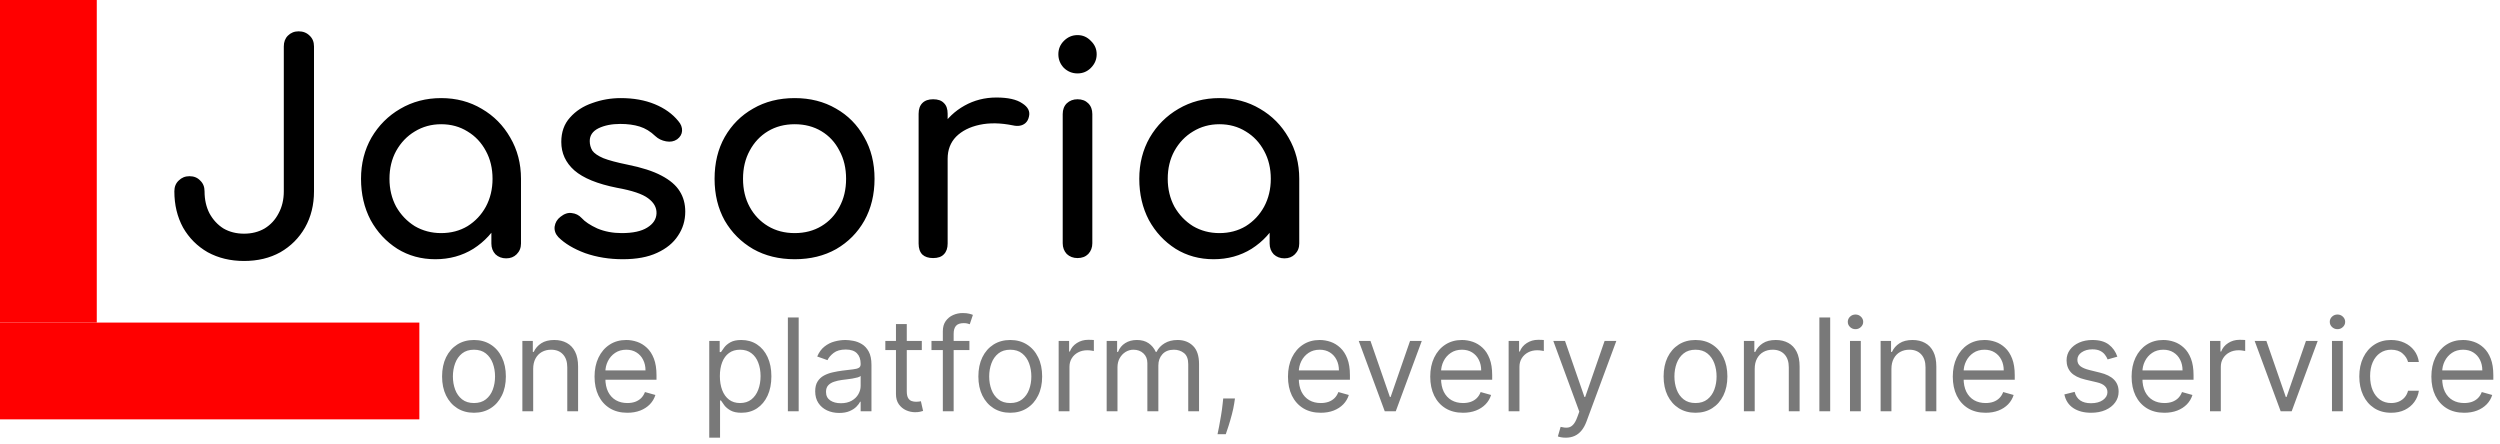 <svg width="310" height="55" viewBox="0 0 310 55" fill="none" xmlns="http://www.w3.org/2000/svg">
<path d="M30.26 32.36C28.58 32.36 27.08 32 25.76 31.28C24.464 30.536 23.444 29.516 22.7 28.22C21.98 26.9 21.62 25.4 21.62 23.72C21.62 23.168 21.8 22.724 22.16 22.388C22.52 22.028 22.964 21.848 23.492 21.848C24.044 21.848 24.488 22.028 24.824 22.388C25.184 22.724 25.364 23.168 25.364 23.72C25.364 24.752 25.568 25.664 25.976 26.456C26.408 27.248 26.984 27.872 27.704 28.328C28.448 28.76 29.3 28.976 30.26 28.976C31.22 28.976 32.072 28.76 32.816 28.328C33.56 27.872 34.136 27.248 34.544 26.456C34.976 25.664 35.192 24.752 35.192 23.72V5.756C35.192 5.204 35.36 4.76 35.696 4.424C36.056 4.064 36.5 3.884 37.028 3.884C37.58 3.884 38.036 4.064 38.396 4.424C38.756 4.76 38.936 5.204 38.936 5.756V23.72C38.936 25.4 38.564 26.9 37.82 28.22C37.076 29.516 36.056 30.536 34.76 31.28C33.464 32 31.964 32.36 30.26 32.36ZM53.983 32.144C52.231 32.144 50.659 31.712 49.267 30.848C47.875 29.96 46.771 28.772 45.955 27.284C45.163 25.772 44.767 24.068 44.767 22.172C44.767 20.276 45.199 18.572 46.063 17.06C46.951 15.548 48.139 14.36 49.627 13.496C51.139 12.608 52.831 12.164 54.703 12.164C56.575 12.164 58.255 12.608 59.743 13.496C61.231 14.36 62.407 15.548 63.271 17.06C64.159 18.572 64.603 20.276 64.603 22.172H63.199C63.199 24.068 62.791 25.772 61.975 27.284C61.183 28.772 60.091 29.96 58.699 30.848C57.307 31.712 55.735 32.144 53.983 32.144ZM54.703 28.904C55.927 28.904 57.019 28.616 57.979 28.04C58.939 27.44 59.695 26.636 60.247 25.628C60.799 24.596 61.075 23.444 61.075 22.172C61.075 20.876 60.799 19.724 60.247 18.716C59.695 17.684 58.939 16.88 57.979 16.304C57.019 15.704 55.927 15.404 54.703 15.404C53.503 15.404 52.411 15.704 51.427 16.304C50.467 16.88 49.699 17.684 49.123 18.716C48.571 19.724 48.295 20.876 48.295 22.172C48.295 23.444 48.571 24.596 49.123 25.628C49.699 26.636 50.467 27.44 51.427 28.04C52.411 28.616 53.503 28.904 54.703 28.904ZM62.767 32.036C62.239 32.036 61.795 31.868 61.435 31.532C61.099 31.172 60.931 30.728 60.931 30.2V24.692L61.615 20.876L64.603 22.172V30.2C64.603 30.728 64.423 31.172 64.063 31.532C63.727 31.868 63.295 32.036 62.767 32.036ZM77.232 32.144C75.552 32.144 73.992 31.892 72.552 31.388C71.136 30.86 70.032 30.2 69.24 29.408C68.88 29.024 68.724 28.592 68.772 28.112C68.844 27.608 69.084 27.2 69.492 26.888C69.972 26.504 70.44 26.348 70.896 26.42C71.376 26.468 71.784 26.672 72.12 27.032C72.528 27.488 73.176 27.92 74.064 28.328C74.976 28.712 75.984 28.904 77.088 28.904C78.48 28.904 79.536 28.676 80.256 28.22C81 27.764 81.384 27.176 81.408 26.456C81.432 25.736 81.084 25.112 80.364 24.584C79.668 24.056 78.384 23.624 76.512 23.288C74.088 22.808 72.324 22.088 71.22 21.128C70.14 20.168 69.6 18.992 69.6 17.6C69.6 16.376 69.96 15.368 70.68 14.576C71.4 13.76 72.324 13.16 73.452 12.776C74.58 12.368 75.756 12.164 76.98 12.164C78.564 12.164 79.968 12.416 81.192 12.92C82.416 13.424 83.388 14.12 84.108 15.008C84.444 15.392 84.6 15.8 84.576 16.232C84.552 16.64 84.348 16.988 83.964 17.276C83.58 17.54 83.124 17.624 82.596 17.528C82.068 17.432 81.624 17.216 81.264 16.88C80.664 16.304 80.016 15.908 79.32 15.692C78.624 15.476 77.82 15.368 76.908 15.368C75.852 15.368 74.952 15.548 74.208 15.908C73.488 16.268 73.128 16.796 73.128 17.492C73.128 17.924 73.236 18.32 73.452 18.68C73.692 19.016 74.148 19.328 74.82 19.616C75.492 19.88 76.476 20.144 77.772 20.408C79.572 20.768 80.988 21.224 82.02 21.776C83.076 22.328 83.832 22.976 84.288 23.72C84.744 24.44 84.972 25.28 84.972 26.24C84.972 27.344 84.672 28.34 84.072 29.228C83.496 30.116 82.632 30.824 81.48 31.352C80.352 31.88 78.936 32.144 77.232 32.144ZM98.543 32.144C96.599 32.144 94.883 31.724 93.395 30.884C91.907 30.02 90.731 28.844 89.867 27.356C89.027 25.844 88.607 24.116 88.607 22.172C88.607 20.204 89.027 18.476 89.867 16.988C90.731 15.476 91.907 14.3 93.395 13.46C94.883 12.596 96.599 12.164 98.543 12.164C100.463 12.164 102.167 12.596 103.655 13.46C105.143 14.3 106.307 15.476 107.147 16.988C108.011 18.476 108.443 20.204 108.443 22.172C108.443 24.116 108.023 25.844 107.183 27.356C106.343 28.844 105.179 30.02 103.691 30.884C102.203 31.724 100.487 32.144 98.543 32.144ZM98.543 28.904C99.791 28.904 100.895 28.616 101.855 28.04C102.815 27.464 103.559 26.672 104.087 25.664C104.639 24.656 104.915 23.492 104.915 22.172C104.915 20.852 104.639 19.688 104.087 18.68C103.559 17.648 102.815 16.844 101.855 16.268C100.895 15.692 99.791 15.404 98.543 15.404C97.295 15.404 96.191 15.692 95.231 16.268C94.271 16.844 93.515 17.648 92.963 18.68C92.411 19.688 92.135 20.852 92.135 22.172C92.135 23.492 92.411 24.656 92.963 25.664C93.515 26.672 94.271 27.464 95.231 28.04C96.191 28.616 97.295 28.904 98.543 28.904ZM115.672 19.688C115.672 18.248 116.02 16.964 116.716 15.836C117.436 14.684 118.396 13.772 119.596 13.1C120.796 12.428 122.116 12.092 123.556 12.092C124.996 12.092 126.064 12.332 126.76 12.812C127.48 13.268 127.756 13.82 127.588 14.468C127.516 14.804 127.372 15.068 127.156 15.26C126.964 15.428 126.736 15.536 126.472 15.584C126.208 15.632 125.92 15.62 125.608 15.548C124.072 15.236 122.692 15.212 121.468 15.476C120.244 15.74 119.272 16.232 118.552 16.952C117.856 17.672 117.508 18.584 117.508 19.688H115.672ZM115.708 32C115.132 32 114.688 31.856 114.376 31.568C114.064 31.256 113.908 30.8 113.908 30.2V14.108C113.908 13.532 114.064 13.088 114.376 12.776C114.688 12.464 115.132 12.308 115.708 12.308C116.308 12.308 116.752 12.464 117.04 12.776C117.352 13.064 117.508 13.508 117.508 14.108V30.2C117.508 30.776 117.352 31.22 117.04 31.532C116.752 31.844 116.308 32 115.708 32ZM133.612 32C133.084 32 132.64 31.832 132.28 31.496C131.944 31.136 131.776 30.692 131.776 30.164V14.144C131.776 13.592 131.944 13.148 132.28 12.812C132.64 12.476 133.084 12.308 133.612 12.308C134.164 12.308 134.608 12.476 134.944 12.812C135.28 13.148 135.448 13.592 135.448 14.144V30.164C135.448 30.692 135.28 31.136 134.944 31.496C134.608 31.832 134.164 32 133.612 32ZM133.612 9.104C132.964 9.104 132.4 8.876 131.92 8.42C131.464 7.94 131.236 7.376 131.236 6.728C131.236 6.08 131.464 5.528 131.92 5.072C132.4 4.592 132.964 4.352 133.612 4.352C134.26 4.352 134.812 4.592 135.268 5.072C135.748 5.528 135.988 6.08 135.988 6.728C135.988 7.376 135.748 7.94 135.268 8.42C134.812 8.876 134.26 9.104 133.612 9.104ZM150.487 32.144C148.735 32.144 147.163 31.712 145.771 30.848C144.379 29.96 143.275 28.772 142.459 27.284C141.667 25.772 141.271 24.068 141.271 22.172C141.271 20.276 141.703 18.572 142.567 17.06C143.455 15.548 144.643 14.36 146.131 13.496C147.643 12.608 149.335 12.164 151.207 12.164C153.079 12.164 154.759 12.608 156.247 13.496C157.735 14.36 158.911 15.548 159.775 17.06C160.663 18.572 161.107 20.276 161.107 22.172H159.703C159.703 24.068 159.295 25.772 158.479 27.284C157.687 28.772 156.595 29.96 155.203 30.848C153.811 31.712 152.239 32.144 150.487 32.144ZM151.207 28.904C152.431 28.904 153.523 28.616 154.483 28.04C155.443 27.44 156.199 26.636 156.751 25.628C157.303 24.596 157.579 23.444 157.579 22.172C157.579 20.876 157.303 19.724 156.751 18.716C156.199 17.684 155.443 16.88 154.483 16.304C153.523 15.704 152.431 15.404 151.207 15.404C150.007 15.404 148.915 15.704 147.931 16.304C146.971 16.88 146.203 17.684 145.627 18.716C145.075 19.724 144.799 20.876 144.799 22.172C144.799 23.444 145.075 24.596 145.627 25.628C146.203 26.636 146.971 27.44 147.931 28.04C148.915 28.616 150.007 28.904 151.207 28.904ZM159.271 32.036C158.743 32.036 158.299 31.868 157.939 31.532C157.603 31.172 157.435 30.728 157.435 30.2V24.692L158.119 20.876L161.107 22.172V30.2C161.107 30.728 160.927 31.172 160.567 31.532C160.231 31.868 159.799 32.036 159.271 32.036Z" fill="black"/>
<path d="M58.773 51.182C57.985 51.182 57.294 50.994 56.699 50.619C56.108 50.244 55.646 49.72 55.312 49.045C54.983 48.371 54.818 47.583 54.818 46.682C54.818 45.773 54.983 44.979 55.312 44.301C55.646 43.623 56.108 43.097 56.699 42.722C57.294 42.347 57.985 42.159 58.773 42.159C59.561 42.159 60.25 42.347 60.841 42.722C61.436 43.097 61.898 43.623 62.227 44.301C62.561 44.979 62.727 45.773 62.727 46.682C62.727 47.583 62.561 48.371 62.227 49.045C61.898 49.72 61.436 50.244 60.841 50.619C60.25 50.994 59.561 51.182 58.773 51.182ZM58.773 49.977C59.371 49.977 59.864 49.824 60.25 49.517C60.636 49.21 60.922 48.807 61.108 48.307C61.294 47.807 61.386 47.265 61.386 46.682C61.386 46.099 61.294 45.555 61.108 45.051C60.922 44.547 60.636 44.14 60.25 43.83C59.864 43.519 59.371 43.364 58.773 43.364C58.174 43.364 57.682 43.519 57.295 43.83C56.909 44.14 56.623 44.547 56.438 45.051C56.252 45.555 56.159 46.099 56.159 46.682C56.159 47.265 56.252 47.807 56.438 48.307C56.623 48.807 56.909 49.21 57.295 49.517C57.682 49.824 58.174 49.977 58.773 49.977ZM66.115 45.75V51H64.774V42.273H66.07V43.636H66.183C66.388 43.193 66.698 42.837 67.115 42.568C67.532 42.295 68.07 42.159 68.729 42.159C69.32 42.159 69.837 42.28 70.28 42.523C70.723 42.761 71.068 43.125 71.314 43.614C71.56 44.099 71.683 44.712 71.683 45.455V51H70.342V45.545C70.342 44.86 70.164 44.326 69.808 43.943C69.452 43.557 68.963 43.364 68.342 43.364C67.914 43.364 67.532 43.456 67.195 43.642C66.861 43.828 66.598 44.099 66.405 44.455C66.212 44.811 66.115 45.242 66.115 45.75ZM77.793 51.182C76.952 51.182 76.226 50.996 75.617 50.625C75.01 50.25 74.543 49.727 74.213 49.057C73.887 48.383 73.724 47.599 73.724 46.705C73.724 45.811 73.887 45.023 74.213 44.341C74.543 43.655 75.001 43.121 75.588 42.739C76.179 42.352 76.868 42.159 77.656 42.159C78.111 42.159 78.56 42.235 79.003 42.386C79.446 42.538 79.849 42.784 80.213 43.125C80.577 43.462 80.867 43.909 81.082 44.466C81.298 45.023 81.406 45.708 81.406 46.523V47.091H74.679V45.932H80.043C80.043 45.439 79.944 45 79.747 44.614C79.554 44.227 79.278 43.922 78.918 43.699C78.562 43.475 78.141 43.364 77.656 43.364C77.122 43.364 76.66 43.496 76.27 43.761C75.883 44.023 75.586 44.364 75.378 44.784C75.169 45.205 75.065 45.655 75.065 46.136V46.909C75.065 47.568 75.179 48.127 75.406 48.585C75.637 49.04 75.957 49.386 76.367 49.625C76.776 49.86 77.251 49.977 77.793 49.977C78.145 49.977 78.463 49.928 78.747 49.83C79.035 49.727 79.283 49.576 79.492 49.375C79.7 49.17 79.861 48.917 79.974 48.614L81.27 48.977C81.133 49.417 80.904 49.803 80.582 50.136C80.26 50.466 79.863 50.724 79.389 50.909C78.916 51.091 78.383 51.182 77.793 51.182ZM87.946 54.273V42.273H89.242V43.659H89.401C89.499 43.508 89.635 43.314 89.81 43.08C89.988 42.841 90.242 42.629 90.571 42.443C90.904 42.254 91.355 42.159 91.923 42.159C92.658 42.159 93.306 42.343 93.867 42.71C94.427 43.078 94.865 43.599 95.179 44.273C95.493 44.947 95.651 45.742 95.651 46.659C95.651 47.583 95.493 48.385 95.179 49.062C94.865 49.737 94.429 50.26 93.872 50.631C93.315 50.998 92.673 51.182 91.946 51.182C91.385 51.182 90.937 51.089 90.599 50.903C90.262 50.714 90.003 50.5 89.821 50.261C89.639 50.019 89.499 49.818 89.401 49.659H89.287V54.273H87.946ZM89.264 46.636C89.264 47.295 89.361 47.877 89.554 48.381C89.747 48.881 90.029 49.273 90.401 49.557C90.772 49.837 91.226 49.977 91.764 49.977C92.325 49.977 92.793 49.83 93.168 49.534C93.546 49.235 93.831 48.833 94.02 48.33C94.213 47.822 94.31 47.258 94.31 46.636C94.31 46.023 94.215 45.47 94.026 44.977C93.84 44.481 93.558 44.089 93.179 43.801C92.804 43.51 92.332 43.364 91.764 43.364C91.219 43.364 90.76 43.502 90.389 43.778C90.018 44.051 89.738 44.434 89.548 44.926C89.359 45.415 89.264 45.985 89.264 46.636ZM99.037 39.364V51H97.696V39.364H99.037ZM104.061 51.205C103.508 51.205 103.006 51.1 102.555 50.892C102.105 50.68 101.747 50.375 101.482 49.977C101.216 49.576 101.084 49.091 101.084 48.523C101.084 48.023 101.182 47.617 101.379 47.307C101.576 46.992 101.839 46.746 102.169 46.568C102.499 46.39 102.862 46.258 103.26 46.17C103.661 46.08 104.065 46.008 104.47 45.955C105 45.886 105.43 45.835 105.76 45.801C106.093 45.763 106.336 45.701 106.487 45.614C106.643 45.526 106.72 45.375 106.72 45.159V45.114C106.72 44.553 106.567 44.117 106.26 43.807C105.957 43.496 105.497 43.341 104.879 43.341C104.239 43.341 103.737 43.481 103.374 43.761C103.01 44.042 102.754 44.341 102.607 44.659L101.334 44.205C101.561 43.674 101.864 43.261 102.243 42.966C102.625 42.667 103.042 42.458 103.493 42.341C103.947 42.22 104.394 42.159 104.834 42.159C105.114 42.159 105.436 42.193 105.8 42.261C106.167 42.326 106.521 42.46 106.862 42.665C107.207 42.869 107.493 43.178 107.72 43.591C107.947 44.004 108.061 44.557 108.061 45.25V51H106.72V49.818H106.652C106.561 50.008 106.41 50.21 106.197 50.426C105.985 50.642 105.703 50.826 105.351 50.977C104.999 51.129 104.569 51.205 104.061 51.205ZM104.266 50C104.796 50 105.243 49.896 105.607 49.688C105.974 49.479 106.25 49.21 106.436 48.881C106.625 48.551 106.72 48.205 106.72 47.841V46.614C106.663 46.682 106.538 46.744 106.345 46.801C106.156 46.854 105.936 46.901 105.686 46.943C105.44 46.981 105.199 47.015 104.964 47.045C104.733 47.072 104.546 47.095 104.402 47.114C104.054 47.159 103.728 47.233 103.425 47.335C103.125 47.434 102.883 47.583 102.697 47.784C102.516 47.981 102.425 48.25 102.425 48.591C102.425 49.057 102.597 49.409 102.942 49.648C103.29 49.883 103.732 50 104.266 50ZM114.304 42.273V43.409H109.781V42.273H114.304ZM111.099 40.182H112.44V48.5C112.44 48.879 112.495 49.163 112.605 49.352C112.719 49.538 112.863 49.663 113.037 49.727C113.215 49.788 113.402 49.818 113.599 49.818C113.747 49.818 113.868 49.811 113.963 49.795C114.058 49.776 114.134 49.761 114.19 49.75L114.463 50.955C114.372 50.989 114.245 51.023 114.082 51.057C113.92 51.095 113.713 51.114 113.463 51.114C113.084 51.114 112.713 51.032 112.349 50.869C111.99 50.706 111.69 50.458 111.452 50.125C111.217 49.792 111.099 49.371 111.099 48.864V40.182ZM120.207 42.273V43.409H115.503V42.273H120.207ZM116.912 51V41.068C116.912 40.568 117.029 40.151 117.264 39.818C117.499 39.485 117.804 39.235 118.179 39.068C118.554 38.901 118.95 38.818 119.366 38.818C119.696 38.818 119.965 38.845 120.173 38.898C120.382 38.951 120.537 39 120.639 39.045L120.253 40.205C120.185 40.182 120.09 40.153 119.969 40.119C119.851 40.085 119.696 40.068 119.503 40.068C119.06 40.068 118.74 40.18 118.543 40.403C118.349 40.627 118.253 40.955 118.253 41.386V51H116.912ZM125.273 51.182C124.485 51.182 123.794 50.994 123.199 50.619C122.608 50.244 122.146 49.72 121.812 49.045C121.483 48.371 121.318 47.583 121.318 46.682C121.318 45.773 121.483 44.979 121.812 44.301C122.146 43.623 122.608 43.097 123.199 42.722C123.794 42.347 124.485 42.159 125.273 42.159C126.061 42.159 126.75 42.347 127.341 42.722C127.936 43.097 128.398 43.623 128.727 44.301C129.061 44.979 129.227 45.773 129.227 46.682C129.227 47.583 129.061 48.371 128.727 49.045C128.398 49.72 127.936 50.244 127.341 50.619C126.75 50.994 126.061 51.182 125.273 51.182ZM125.273 49.977C125.871 49.977 126.364 49.824 126.75 49.517C127.136 49.21 127.422 48.807 127.608 48.307C127.794 47.807 127.886 47.265 127.886 46.682C127.886 46.099 127.794 45.555 127.608 45.051C127.422 44.547 127.136 44.14 126.75 43.83C126.364 43.519 125.871 43.364 125.273 43.364C124.674 43.364 124.182 43.519 123.795 43.83C123.409 44.14 123.123 44.547 122.938 45.051C122.752 45.555 122.659 46.099 122.659 46.682C122.659 47.265 122.752 47.807 122.938 48.307C123.123 48.807 123.409 49.21 123.795 49.517C124.182 49.824 124.674 49.977 125.273 49.977ZM131.274 51V42.273H132.57V43.591H132.661C132.82 43.159 133.107 42.809 133.524 42.54C133.941 42.271 134.411 42.136 134.933 42.136C135.032 42.136 135.155 42.138 135.303 42.142C135.45 42.146 135.562 42.151 135.638 42.159V43.523C135.592 43.511 135.488 43.494 135.325 43.472C135.166 43.445 134.998 43.432 134.82 43.432C134.395 43.432 134.017 43.521 133.683 43.699C133.354 43.873 133.092 44.115 132.899 44.426C132.71 44.733 132.615 45.083 132.615 45.477V51H131.274ZM137.227 51V42.273H138.523V43.636H138.636C138.818 43.17 139.112 42.809 139.517 42.551C139.922 42.29 140.409 42.159 140.977 42.159C141.553 42.159 142.032 42.29 142.415 42.551C142.801 42.809 143.102 43.17 143.318 43.636H143.409C143.633 43.186 143.968 42.828 144.415 42.562C144.862 42.294 145.398 42.159 146.023 42.159C146.803 42.159 147.441 42.403 147.938 42.892C148.434 43.377 148.682 44.133 148.682 45.159V51H147.341V45.159C147.341 44.515 147.165 44.055 146.812 43.778C146.46 43.502 146.045 43.364 145.568 43.364C144.955 43.364 144.479 43.549 144.142 43.92C143.805 44.288 143.636 44.754 143.636 45.318V51H142.273V45.023C142.273 44.526 142.112 44.127 141.79 43.824C141.468 43.517 141.053 43.364 140.545 43.364C140.197 43.364 139.871 43.456 139.568 43.642C139.269 43.828 139.027 44.085 138.841 44.415C138.659 44.74 138.568 45.117 138.568 45.545V51H137.227ZM153.134 49.409L153.043 50.023C152.978 50.455 152.88 50.917 152.747 51.409C152.618 51.901 152.484 52.365 152.344 52.801C152.204 53.237 152.088 53.583 151.997 53.841H150.974C151.024 53.599 151.088 53.278 151.168 52.881C151.247 52.483 151.327 52.038 151.406 51.545C151.49 51.057 151.558 50.557 151.611 50.045L151.679 49.409H153.134ZM163.777 51.182C162.936 51.182 162.211 50.996 161.601 50.625C160.995 50.25 160.527 49.727 160.197 49.057C159.872 48.383 159.709 47.599 159.709 46.705C159.709 45.811 159.872 45.023 160.197 44.341C160.527 43.655 160.985 43.121 161.572 42.739C162.163 42.352 162.853 42.159 163.641 42.159C164.095 42.159 164.544 42.235 164.987 42.386C165.43 42.538 165.834 42.784 166.197 43.125C166.561 43.462 166.851 43.909 167.067 44.466C167.283 45.023 167.391 45.708 167.391 46.523V47.091H160.663V45.932H166.027C166.027 45.439 165.929 45 165.732 44.614C165.538 44.227 165.262 43.922 164.902 43.699C164.546 43.475 164.125 43.364 163.641 43.364C163.107 43.364 162.644 43.496 162.254 43.761C161.868 44.023 161.571 44.364 161.362 44.784C161.154 45.205 161.05 45.655 161.05 46.136V46.909C161.05 47.568 161.163 48.127 161.391 48.585C161.622 49.04 161.942 49.386 162.351 49.625C162.76 49.86 163.235 49.977 163.777 49.977C164.129 49.977 164.447 49.928 164.732 49.83C165.019 49.727 165.268 49.576 165.476 49.375C165.684 49.17 165.845 48.917 165.959 48.614L167.254 48.977C167.118 49.417 166.889 49.803 166.567 50.136C166.245 50.466 165.847 50.724 165.374 50.909C164.9 51.091 164.368 51.182 163.777 51.182ZM176.301 42.273L173.074 51H171.71L168.483 42.273H169.938L172.347 49.227H172.438L174.847 42.273H176.301ZM181.418 51.182C180.577 51.182 179.851 50.996 179.241 50.625C178.635 50.25 178.168 49.727 177.838 49.057C177.512 48.383 177.349 47.599 177.349 46.705C177.349 45.811 177.512 45.023 177.838 44.341C178.168 43.655 178.626 43.121 179.213 42.739C179.804 42.352 180.493 42.159 181.281 42.159C181.736 42.159 182.185 42.235 182.628 42.386C183.071 42.538 183.474 42.784 183.838 43.125C184.202 43.462 184.491 43.909 184.707 44.466C184.923 45.023 185.031 45.708 185.031 46.523V47.091H178.304V45.932H183.668C183.668 45.439 183.569 45 183.372 44.614C183.179 44.227 182.902 43.922 182.543 43.699C182.187 43.475 181.766 43.364 181.281 43.364C180.747 43.364 180.285 43.496 179.895 43.761C179.509 44.023 179.211 44.364 179.003 44.784C178.795 45.205 178.69 45.655 178.69 46.136V46.909C178.69 47.568 178.804 48.127 179.031 48.585C179.262 49.04 179.582 49.386 179.991 49.625C180.401 49.86 180.876 49.977 181.418 49.977C181.77 49.977 182.088 49.928 182.372 49.83C182.66 49.727 182.908 49.576 183.116 49.375C183.325 49.17 183.486 48.917 183.599 48.614L184.895 48.977C184.759 49.417 184.529 49.803 184.207 50.136C183.885 50.466 183.488 50.724 183.014 50.909C182.541 51.091 182.009 51.182 181.418 51.182ZM187.071 51V42.273H188.366V43.591H188.457C188.616 43.159 188.904 42.809 189.321 42.54C189.738 42.271 190.207 42.136 190.73 42.136C190.829 42.136 190.952 42.138 191.099 42.142C191.247 42.146 191.359 42.151 191.435 42.159V43.523C191.389 43.511 191.285 43.494 191.122 43.472C190.963 43.445 190.795 43.432 190.616 43.432C190.192 43.432 189.813 43.521 189.48 43.699C189.151 43.873 188.889 44.115 188.696 44.426C188.507 44.733 188.412 45.083 188.412 45.477V51H187.071ZM194.153 54.273C193.926 54.273 193.723 54.254 193.545 54.216C193.367 54.182 193.244 54.148 193.176 54.114L193.517 52.932C193.843 53.015 194.131 53.045 194.381 53.023C194.631 53 194.852 52.888 195.045 52.688C195.242 52.49 195.422 52.17 195.585 51.727L195.835 51.045L192.608 42.273H194.062L196.472 49.227H196.562L198.972 42.273H200.426L196.722 52.273C196.555 52.724 196.348 53.097 196.102 53.392C195.856 53.691 195.57 53.913 195.244 54.057C194.922 54.201 194.559 54.273 194.153 54.273ZM210.241 51.182C209.454 51.182 208.762 50.994 208.168 50.619C207.577 50.244 207.115 49.72 206.781 49.045C206.452 48.371 206.287 47.583 206.287 46.682C206.287 45.773 206.452 44.979 206.781 44.301C207.115 43.623 207.577 43.097 208.168 42.722C208.762 42.347 209.454 42.159 210.241 42.159C211.029 42.159 211.719 42.347 212.31 42.722C212.904 43.097 213.366 43.623 213.696 44.301C214.029 44.979 214.196 45.773 214.196 46.682C214.196 47.583 214.029 48.371 213.696 49.045C213.366 49.72 212.904 50.244 212.31 50.619C211.719 50.994 211.029 51.182 210.241 51.182ZM210.241 49.977C210.84 49.977 211.332 49.824 211.719 49.517C212.105 49.21 212.391 48.807 212.577 48.307C212.762 47.807 212.855 47.265 212.855 46.682C212.855 46.099 212.762 45.555 212.577 45.051C212.391 44.547 212.105 44.14 211.719 43.83C211.332 43.519 210.84 43.364 210.241 43.364C209.643 43.364 209.151 43.519 208.764 43.83C208.378 44.14 208.092 44.547 207.906 45.051C207.721 45.555 207.628 46.099 207.628 46.682C207.628 47.265 207.721 47.807 207.906 48.307C208.092 48.807 208.378 49.21 208.764 49.517C209.151 49.824 209.643 49.977 210.241 49.977ZM217.584 45.75V51H216.243V42.273H217.538V43.636H217.652C217.857 43.193 218.167 42.837 218.584 42.568C219 42.295 219.538 42.159 220.197 42.159C220.788 42.159 221.305 42.28 221.749 42.523C222.192 42.761 222.536 43.125 222.783 43.614C223.029 44.099 223.152 44.712 223.152 45.455V51H221.811V45.545C221.811 44.86 221.633 44.326 221.277 43.943C220.921 43.557 220.432 43.364 219.811 43.364C219.383 43.364 219 43.456 218.663 43.642C218.33 43.828 218.067 44.099 217.874 44.455C217.68 44.811 217.584 45.242 217.584 45.75ZM226.943 39.364V51H225.602V39.364H226.943ZM229.399 51V42.273H230.74V51H229.399ZM230.081 40.818C229.82 40.818 229.594 40.729 229.405 40.551C229.219 40.373 229.126 40.159 229.126 39.909C229.126 39.659 229.219 39.445 229.405 39.267C229.594 39.089 229.82 39 230.081 39C230.342 39 230.566 39.089 230.751 39.267C230.941 39.445 231.036 39.659 231.036 39.909C231.036 40.159 230.941 40.373 230.751 40.551C230.566 40.729 230.342 40.818 230.081 40.818ZM234.537 45.75V51H233.196V42.273H234.491V43.636H234.605C234.81 43.193 235.12 42.837 235.537 42.568C235.954 42.295 236.491 42.159 237.151 42.159C237.741 42.159 238.259 42.28 238.702 42.523C239.145 42.761 239.49 43.125 239.736 43.614C239.982 44.099 240.105 44.712 240.105 45.455V51H238.764V45.545C238.764 44.86 238.586 44.326 238.23 43.943C237.874 43.557 237.385 43.364 236.764 43.364C236.336 43.364 235.954 43.456 235.616 43.642C235.283 43.828 235.02 44.099 234.827 44.455C234.634 44.811 234.537 45.242 234.537 45.75ZM246.214 51.182C245.374 51.182 244.648 50.996 244.038 50.625C243.432 50.25 242.964 49.727 242.635 49.057C242.309 48.383 242.146 47.599 242.146 46.705C242.146 45.811 242.309 45.023 242.635 44.341C242.964 43.655 243.423 43.121 244.01 42.739C244.601 42.352 245.29 42.159 246.078 42.159C246.533 42.159 246.982 42.235 247.425 42.386C247.868 42.538 248.271 42.784 248.635 43.125C248.999 43.462 249.288 43.909 249.504 44.466C249.72 45.023 249.828 45.708 249.828 46.523V47.091H243.101V45.932H248.464C248.464 45.439 248.366 45 248.169 44.614C247.976 44.227 247.699 43.922 247.339 43.699C246.983 43.475 246.563 43.364 246.078 43.364C245.544 43.364 245.082 43.496 244.692 43.761C244.305 44.023 244.008 44.364 243.8 44.784C243.591 45.205 243.487 45.655 243.487 46.136V46.909C243.487 47.568 243.601 48.127 243.828 48.585C244.059 49.04 244.379 49.386 244.788 49.625C245.197 49.86 245.673 49.977 246.214 49.977C246.567 49.977 246.885 49.928 247.169 49.83C247.457 49.727 247.705 49.576 247.913 49.375C248.122 49.17 248.283 48.917 248.396 48.614L249.692 48.977C249.555 49.417 249.326 49.803 249.004 50.136C248.682 50.466 248.285 50.724 247.811 50.909C247.338 51.091 246.805 51.182 246.214 51.182ZM262.55 44.227L261.345 44.568C261.269 44.367 261.158 44.172 261.01 43.983C260.866 43.79 260.669 43.631 260.419 43.506C260.169 43.381 259.849 43.318 259.459 43.318C258.925 43.318 258.48 43.441 258.124 43.688C257.771 43.93 257.595 44.239 257.595 44.614C257.595 44.947 257.716 45.21 257.959 45.403C258.201 45.597 258.58 45.758 259.095 45.886L260.391 46.205C261.171 46.394 261.752 46.684 262.135 47.074C262.518 47.46 262.709 47.958 262.709 48.568C262.709 49.068 262.565 49.515 262.277 49.909C261.993 50.303 261.595 50.614 261.084 50.841C260.572 51.068 259.978 51.182 259.3 51.182C258.41 51.182 257.673 50.989 257.089 50.602C256.506 50.216 256.137 49.651 255.982 48.909L257.254 48.591C257.375 49.061 257.605 49.413 257.942 49.648C258.283 49.883 258.728 50 259.277 50C259.902 50 260.398 49.867 260.766 49.602C261.137 49.333 261.322 49.011 261.322 48.636C261.322 48.333 261.216 48.08 261.004 47.875C260.792 47.667 260.466 47.511 260.027 47.409L258.572 47.068C257.773 46.879 257.186 46.585 256.811 46.188C256.44 45.786 256.254 45.284 256.254 44.682C256.254 44.189 256.393 43.754 256.669 43.375C256.949 42.996 257.33 42.699 257.811 42.483C258.296 42.267 258.845 42.159 259.459 42.159C260.322 42.159 261 42.349 261.493 42.727C261.989 43.106 262.341 43.606 262.55 44.227ZM268.386 51.182C267.545 51.182 266.82 50.996 266.21 50.625C265.604 50.25 265.136 49.727 264.807 49.057C264.481 48.383 264.318 47.599 264.318 46.705C264.318 45.811 264.481 45.023 264.807 44.341C265.136 43.655 265.595 43.121 266.182 42.739C266.773 42.352 267.462 42.159 268.25 42.159C268.705 42.159 269.153 42.235 269.597 42.386C270.04 42.538 270.443 42.784 270.807 43.125C271.17 43.462 271.46 43.909 271.676 44.466C271.892 45.023 272 45.708 272 46.523V47.091H265.273V45.932H270.636C270.636 45.439 270.538 45 270.341 44.614C270.148 44.227 269.871 43.922 269.511 43.699C269.155 43.475 268.735 43.364 268.25 43.364C267.716 43.364 267.254 43.496 266.864 43.761C266.477 44.023 266.18 44.364 265.972 44.784C265.763 45.205 265.659 45.655 265.659 46.136V46.909C265.659 47.568 265.773 48.127 266 48.585C266.231 49.04 266.551 49.386 266.96 49.625C267.369 49.86 267.845 49.977 268.386 49.977C268.739 49.977 269.057 49.928 269.341 49.83C269.629 49.727 269.877 49.576 270.085 49.375C270.294 49.17 270.455 48.917 270.568 48.614L271.864 48.977C271.727 49.417 271.498 49.803 271.176 50.136C270.854 50.466 270.456 50.724 269.983 50.909C269.509 51.091 268.977 51.182 268.386 51.182ZM274.04 51V42.273H275.335V43.591H275.426C275.585 43.159 275.873 42.809 276.29 42.54C276.706 42.271 277.176 42.136 277.699 42.136C277.797 42.136 277.92 42.138 278.068 42.142C278.216 42.146 278.328 42.151 278.403 42.159V43.523C278.358 43.511 278.254 43.494 278.091 43.472C277.932 43.445 277.763 43.432 277.585 43.432C277.161 43.432 276.782 43.521 276.449 43.699C276.119 43.873 275.858 44.115 275.665 44.426C275.475 44.733 275.381 45.083 275.381 45.477V51H274.04ZM287.395 42.273L284.168 51H282.804L279.577 42.273H281.031L283.44 49.227H283.531L285.94 42.273H287.395ZM289.165 51V42.273H290.506V51H289.165ZM289.847 40.818C289.585 40.818 289.36 40.729 289.17 40.551C288.985 40.373 288.892 40.159 288.892 39.909C288.892 39.659 288.985 39.445 289.17 39.267C289.36 39.089 289.585 39 289.847 39C290.108 39 290.331 39.089 290.517 39.267C290.706 39.445 290.801 39.659 290.801 39.909C290.801 40.159 290.706 40.373 290.517 40.551C290.331 40.729 290.108 40.818 289.847 40.818ZM296.507 51.182C295.689 51.182 294.984 50.989 294.393 50.602C293.803 50.216 293.348 49.684 293.03 49.006C292.712 48.328 292.553 47.553 292.553 46.682C292.553 45.795 292.715 45.013 293.041 44.335C293.371 43.653 293.829 43.121 294.416 42.739C295.007 42.352 295.696 42.159 296.484 42.159C297.098 42.159 297.651 42.273 298.143 42.5C298.636 42.727 299.039 43.045 299.354 43.455C299.668 43.864 299.863 44.341 299.939 44.886H298.598C298.496 44.489 298.268 44.136 297.916 43.83C297.568 43.519 297.098 43.364 296.507 43.364C295.984 43.364 295.526 43.5 295.132 43.773C294.742 44.042 294.437 44.422 294.217 44.915C294.001 45.403 293.893 45.977 293.893 46.636C293.893 47.311 294 47.898 294.212 48.398C294.428 48.898 294.731 49.286 295.121 49.562C295.515 49.839 295.977 49.977 296.507 49.977C296.856 49.977 297.172 49.917 297.456 49.795C297.74 49.674 297.981 49.5 298.178 49.273C298.375 49.045 298.515 48.773 298.598 48.455H299.939C299.863 48.97 299.676 49.434 299.376 49.847C299.081 50.256 298.689 50.581 298.2 50.824C297.715 51.062 297.151 51.182 296.507 51.182ZM305.558 51.182C304.717 51.182 303.992 50.996 303.382 50.625C302.776 50.25 302.308 49.727 301.979 49.057C301.653 48.383 301.49 47.599 301.49 46.705C301.49 45.811 301.653 45.023 301.979 44.341C302.308 43.655 302.767 43.121 303.354 42.739C303.945 42.352 304.634 42.159 305.422 42.159C305.876 42.159 306.325 42.235 306.768 42.386C307.212 42.538 307.615 42.784 307.979 43.125C308.342 43.462 308.632 43.909 308.848 44.466C309.064 45.023 309.172 45.708 309.172 46.523V47.091H302.445V45.932H307.808C307.808 45.439 307.71 45 307.513 44.614C307.32 44.227 307.043 43.922 306.683 43.699C306.327 43.475 305.907 43.364 305.422 43.364C304.888 43.364 304.426 43.496 304.036 43.761C303.649 44.023 303.352 44.364 303.143 44.784C302.935 45.205 302.831 45.655 302.831 46.136V46.909C302.831 47.568 302.945 48.127 303.172 48.585C303.403 49.04 303.723 49.386 304.132 49.625C304.541 49.86 305.017 49.977 305.558 49.977C305.911 49.977 306.229 49.928 306.513 49.83C306.801 49.727 307.049 49.576 307.257 49.375C307.465 49.17 307.626 48.917 307.74 48.614L309.036 48.977C308.899 49.417 308.67 49.803 308.348 50.136C308.026 50.466 307.628 50.724 307.155 50.909C306.681 51.091 306.149 51.182 305.558 51.182Z" fill="#797979"/>
<rect width="12" height="40" fill="#FF0000"/>
<rect y="52" width="12" height="52" transform="rotate(-90 0 52)" fill="#FF0000"/>
</svg>

